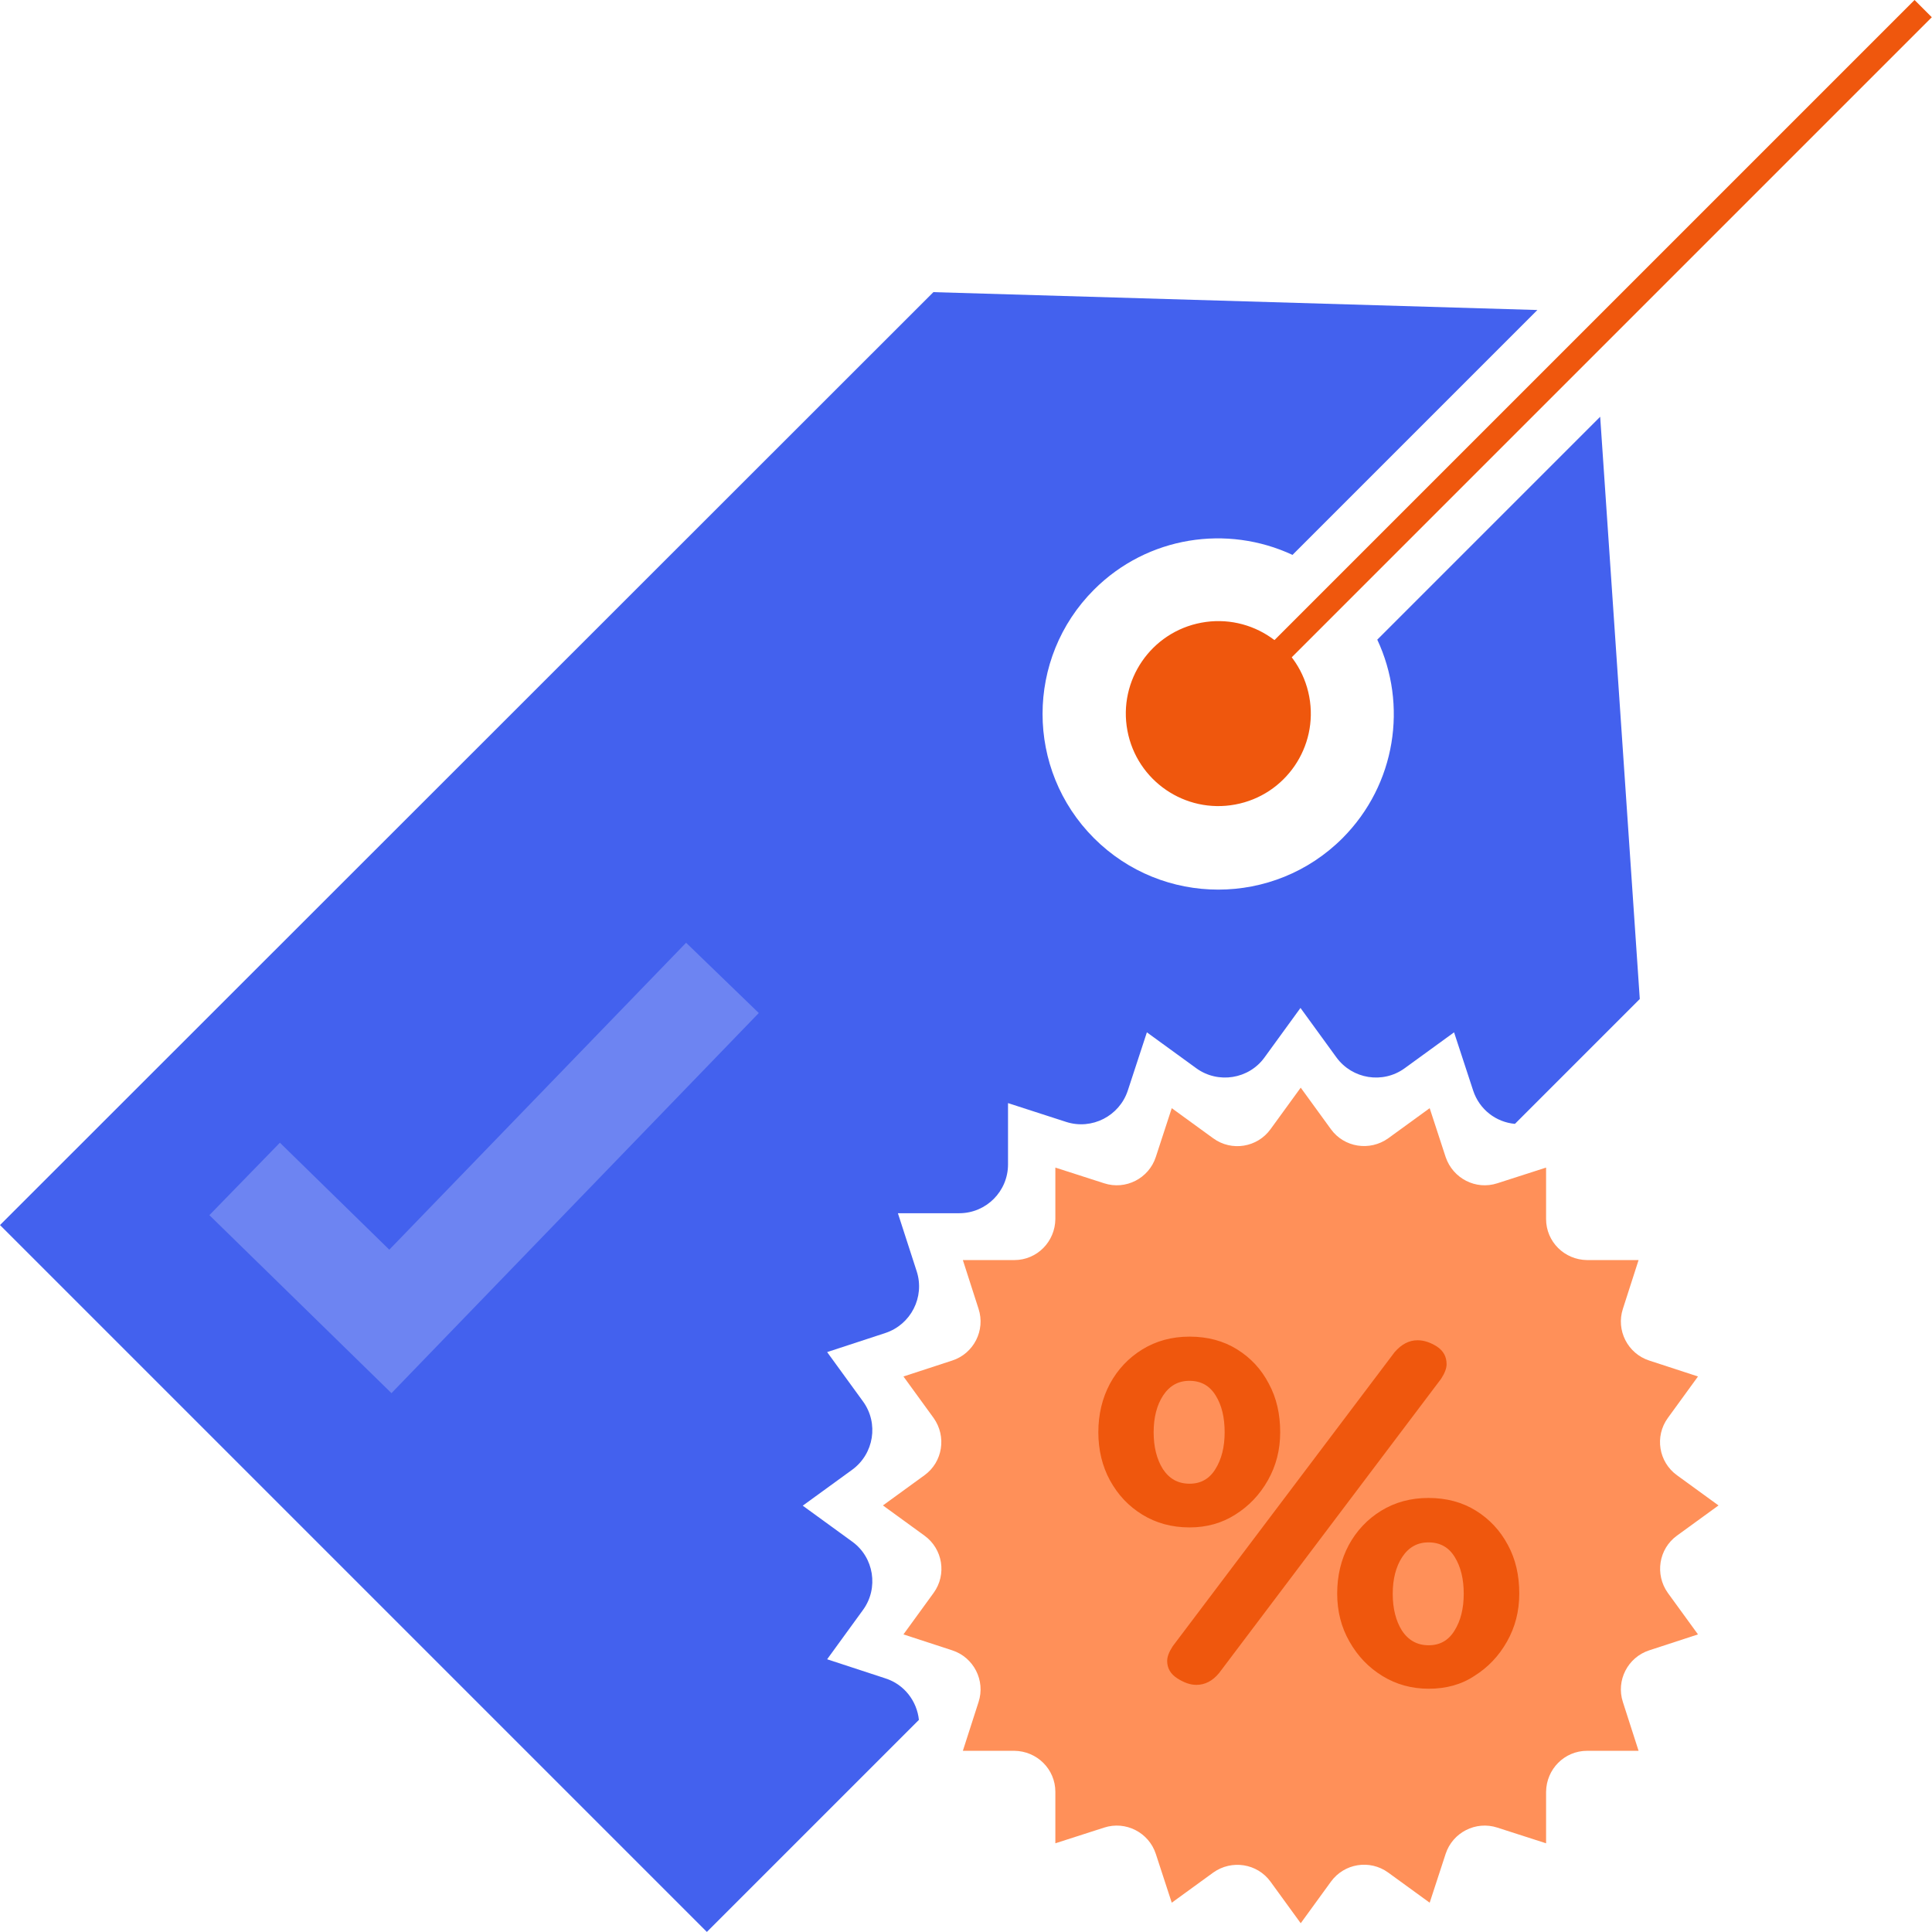 <svg width="80" height="80" viewBox="0 0 80 80" fill="none" xmlns="http://www.w3.org/2000/svg">
<path d="M51.15 33.313C53.23 32.926 54.601 30.925 54.213 28.846C53.825 26.767 51.825 25.396 49.746 25.784C47.666 26.172 46.295 28.172 46.683 30.251C47.071 32.33 49.071 33.701 51.15 33.313Z" fill="#EF570D"/>
<path d="M79.277 -1.61839e-05L50.576 28.701L51.29 29.415L79.991 0.714L79.277 -1.61839e-05Z" fill="#EF570D"/>
<path d="M36.66 69.497L34.25 68.707L35.74 66.657C36.39 65.757 36.19 64.487 35.29 63.837L33.24 62.347L35.29 60.857C36.19 60.197 36.39 58.937 35.74 58.037L34.25 55.987L36.66 55.197C37.72 54.847 38.3 53.707 37.96 52.647L37.18 50.237H39.72C40.84 50.237 41.74 49.327 41.74 48.217V45.677L44.15 46.457C45.21 46.797 46.35 46.217 46.7 45.157L47.49 42.747L49.54 44.237C50.44 44.887 51.71 44.687 52.36 43.787L53.85 41.737L55.34 43.787C56 44.687 57.26 44.887 58.16 44.237L60.21 42.747L61 45.157C61.26 45.947 61.95 46.467 62.73 46.537L67.9 41.367L66.26 17.257L57.03 26.487C58.29 29.177 57.81 32.477 55.59 34.707C52.75 37.547 48.14 37.547 45.3 34.707C42.46 31.867 42.46 27.257 45.3 24.417C47.52 22.197 50.82 21.717 53.52 22.977L63.66 12.837L38.65 12.097L0 50.727L29.27 79.997L38.05 71.217C37.97 70.447 37.45 69.747 36.66 69.497Z" fill="#4361EE"/>
<path d="M53.86 45.037L55.11 46.757C55.66 47.517 56.72 47.677 57.48 47.137L59.2 45.887L59.86 47.907C60.16 48.797 61.11 49.287 62 48.997L64.02 48.347V50.477C64.02 51.417 64.78 52.167 65.72 52.177H67.85L67.2 54.197C66.91 55.087 67.4 56.047 68.29 56.337L70.31 56.997L69.06 58.717C68.51 59.477 68.68 60.537 69.44 61.087L71.16 62.337L69.44 63.587C68.68 64.137 68.52 65.197 69.06 65.957L70.31 67.677L68.29 68.337C67.4 68.627 66.91 69.587 67.2 70.477L67.85 72.497H65.72C64.78 72.497 64.03 73.257 64.02 74.197V76.327L62 75.677C61.11 75.387 60.15 75.877 59.86 76.767L59.2 78.787L57.48 77.537C56.72 76.987 55.66 77.157 55.11 77.917L53.86 79.637L52.61 77.917C52.06 77.157 51 76.997 50.24 77.537L48.52 78.787L47.86 76.767C47.57 75.877 46.61 75.387 45.72 75.677L43.7 76.327V74.197C43.7 73.257 42.94 72.507 42 72.497H39.87L40.52 70.477C40.81 69.587 40.32 68.627 39.43 68.337L37.41 67.677L38.66 65.957C39.21 65.197 39.04 64.137 38.28 63.587L36.56 62.337L38.28 61.087C39.04 60.537 39.2 59.477 38.66 58.717L37.41 56.997L39.43 56.337C40.32 56.047 40.81 55.087 40.52 54.197L39.87 52.177H42C42.94 52.177 43.69 51.417 43.7 50.477V48.347L45.72 48.997C46.61 49.287 47.57 48.797 47.86 47.907L48.52 45.887L50.24 47.137C51 47.687 52.06 47.517 52.61 46.757L53.86 45.037Z" fill="#FF9059"/>
<path d="M49.26 63.247C48.52 63.247 47.87 63.067 47.3 62.717C46.73 62.367 46.29 61.897 45.96 61.297C45.64 60.707 45.48 60.037 45.48 59.307C45.48 58.567 45.64 57.897 45.96 57.297C46.28 56.707 46.73 56.227 47.3 55.877C47.87 55.527 48.52 55.347 49.26 55.347C50.01 55.347 50.67 55.527 51.23 55.877C51.79 56.227 52.23 56.697 52.54 57.297C52.86 57.887 53.01 58.557 53.01 59.307C53.01 60.037 52.84 60.697 52.5 61.297C52.16 61.897 51.71 62.367 51.15 62.717C50.6 63.067 49.97 63.247 49.26 63.247ZM49.26 61.437C49.72 61.437 50.08 61.237 50.33 60.827C50.58 60.427 50.71 59.917 50.71 59.307C50.71 58.697 50.59 58.187 50.34 57.787C50.09 57.377 49.73 57.177 49.25 57.177C48.79 57.177 48.43 57.377 48.16 57.787C47.9 58.187 47.77 58.697 47.77 59.307C47.77 59.917 47.9 60.427 48.15 60.827C48.42 61.237 48.78 61.437 49.26 61.437ZM49.54 69.767C49.29 69.767 49.03 69.677 48.75 69.497C48.47 69.317 48.33 69.077 48.33 68.777C48.33 68.597 48.41 68.397 48.56 68.167L57.75 55.987C58.03 55.667 58.34 55.497 58.7 55.497C58.96 55.497 59.23 55.587 59.5 55.757C59.77 55.937 59.9 56.177 59.9 56.487C59.9 56.667 59.82 56.867 59.67 57.097L50.48 69.277C50.21 69.607 49.89 69.767 49.54 69.767ZM59.16 69.927C58.45 69.927 57.81 69.747 57.24 69.397C56.67 69.047 56.22 68.577 55.88 67.977C55.54 67.387 55.37 66.717 55.37 65.987C55.37 65.247 55.53 64.577 55.85 63.977C56.17 63.387 56.62 62.907 57.19 62.557C57.76 62.207 58.41 62.027 59.15 62.027C59.9 62.027 60.56 62.207 61.12 62.557C61.68 62.907 62.12 63.377 62.44 63.977C62.76 64.567 62.91 65.237 62.91 65.987C62.91 66.717 62.74 67.377 62.4 67.977C62.06 68.577 61.61 69.047 61.05 69.397C60.51 69.757 59.87 69.927 59.16 69.927ZM59.16 68.127C59.62 68.127 59.98 67.927 60.23 67.517C60.48 67.117 60.61 66.607 60.61 65.997C60.61 65.387 60.49 64.887 60.24 64.477C59.99 64.067 59.63 63.867 59.15 63.867C58.69 63.867 58.33 64.067 58.06 64.477C57.8 64.877 57.67 65.387 57.67 65.997C57.67 66.607 57.8 67.117 58.05 67.517C58.32 67.927 58.69 68.127 59.16 68.127Z" fill="#EF570D"/>
<path d="M16.21 57.687L8.67 50.317L11.59 47.317L16.12 51.747L28.41 39.037L31.42 41.947L16.21 57.687Z" fill="#6D84F2"/>
</svg>
